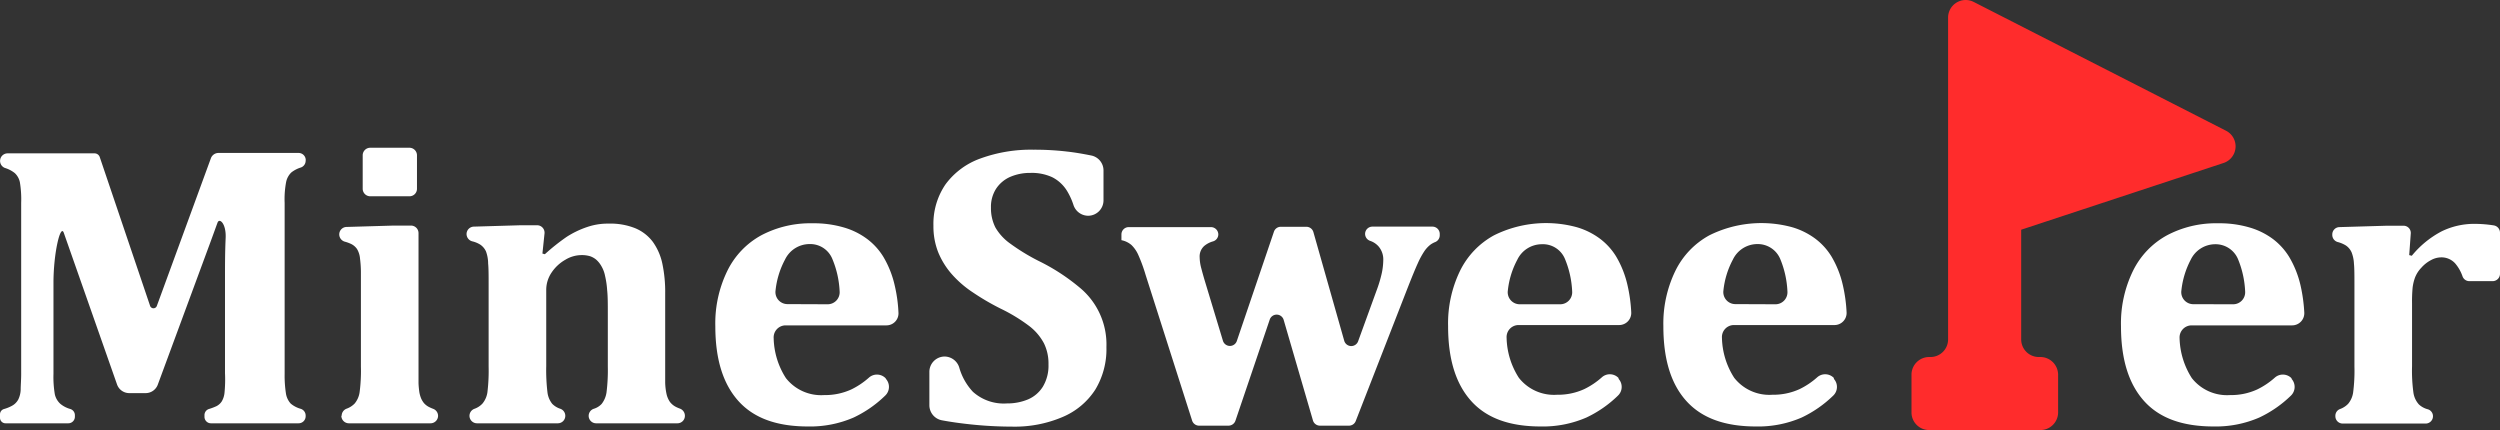 <svg xmlns="http://www.w3.org/2000/svg" viewBox="0 0 308.11 53"><rect x="0" y="0" width="308.11" height="53" fill="#333333" stroke="none"/><defs><style>.cls-1{fill:#ff2c2c;}.cls-2{fill:#fff;}</style></defs><title>logoAsset 3</title><g id="Layer_2" data-name="Layer 2"><g id="Layer_1-2" data-name="Layer 1"><path class="cls-1" d="M274,20.1l-24.9,8.21V41.79A2.17,2.17,0,0,0,251.3,44h.17a2.19,2.19,0,0,1,2.18,2.18v4.69A2.18,2.18,0,0,1,251.47,53H237.75a2.17,2.17,0,0,1-2.17-2.17V46.14A2.18,2.18,0,0,1,237.75,44h.17a2.17,2.17,0,0,0,2.17-2.17V2.17A2.17,2.17,0,0,1,243.25.24l31.09,15.87A2.16,2.16,0,0,1,274,20.1Z"/><path class="cls-2" d="M37.67,19.81a.88.88,0,0,1-.58.83,3.62,3.62,0,0,0-1.18.61,2.28,2.28,0,0,0-.64,1.15A11.3,11.3,0,0,0,35.08,25V46.07a14.38,14.38,0,0,0,.15,2.35,2.39,2.39,0,0,0,.6,1.32,3.3,3.3,0,0,0,1.25.65.87.87,0,0,1,.59.83v.07a.87.87,0,0,1-.88.88H26a.8.8,0,0,1-.8-.8v-.21a.79.79,0,0,1,.57-.76,6.76,6.76,0,0,0,.92-.35,1.72,1.72,0,0,0,.64-.58,2.58,2.58,0,0,0,.34-1.07A16.71,16.71,0,0,0,27.73,46v-12c0-1.32,0-2.88.08-4.67s-.77-2.51-1-1.89-.63,1.75-1.23,3.36L19.43,47.45a1.6,1.6,0,0,1-1.5,1h-2a1.6,1.6,0,0,1-1.51-1.08L7.86,28.69c-.41-1.13-1.27,2.51-1.27,6.17V46.09a12.73,12.73,0,0,0,.17,2.52,2.25,2.25,0,0,0,.69,1.17,3.33,3.33,0,0,0,1.23.63.8.8,0,0,1,.55.76v.19a.81.81,0,0,1-.81.81H.68A.68.68,0,0,1,0,51.49v-.42a.68.68,0,0,1,.46-.65,4.73,4.73,0,0,0,1-.4,1.92,1.92,0,0,0,.79-.78A3,3,0,0,0,2.55,48c0-.51.06-1.15.06-1.93V25a12.92,12.92,0,0,0-.16-2.54,2.14,2.14,0,0,0-.62-1.12,3.62,3.62,0,0,0-1.22-.64.93.93,0,0,1,.32-1.8H11.66a.68.68,0,0,1,.63.45L18.5,37.7a.44.44,0,0,0,.83,0L26,19.48a1,1,0,0,1,.91-.63h9.89a.88.88,0,0,1,.88.88Z"/><path class="cls-2" d="M42.11,51.23a.93.93,0,0,1,.6-.86,2.59,2.59,0,0,0,1-.64,2.79,2.79,0,0,0,.61-1.39,20.64,20.64,0,0,0,.16-3.2V33.79a14,14,0,0,0-.11-1.93A2.73,2.73,0,0,0,44,30.69a1.89,1.89,0,0,0-.83-.67,4.6,4.6,0,0,0-.69-.24.94.94,0,0,1-.67-.89v0a.92.92,0,0,1,.9-.92l5.82-.17h2.12a.93.93,0,0,1,.93.92V45.12c0,.91,0,1.61,0,2.11a10.68,10.68,0,0,0,.11,1.15,3.79,3.79,0,0,0,.21.72,2.63,2.63,0,0,0,.35.58,2.11,2.11,0,0,0,.64.49,4.55,4.55,0,0,0,.48.21.93.93,0,0,1,.62.87h0a.93.93,0,0,1-.93.92H43a.93.93,0,0,1-.93-.92Zm9.28-32.09v4.13a.92.92,0,0,1-.92.92H45.63a.93.93,0,0,1-.93-.92V19.14a.93.93,0,0,1,.93-.93h4.84A.93.93,0,0,1,51.39,19.14Z"/><path class="cls-2" d="M83.47,52.17h-10a.92.92,0,0,1-.92-.92h0a.92.92,0,0,1,.6-.86,2.21,2.21,0,0,0,1-.61,3,3,0,0,0,.6-1.42,22.19,22.19,0,0,0,.16-3.21V38.62c0-1.15,0-2.1-.08-2.84A10.76,10.76,0,0,0,74.57,34a3.78,3.78,0,0,0-.44-1.18,3.15,3.15,0,0,0-.62-.79,2.34,2.34,0,0,0-.78-.45,3.56,3.56,0,0,0-1.12-.14,3.88,3.88,0,0,0-1.93.57A5,5,0,0,0,68,33.56a3.81,3.81,0,0,0-.68,2.16v9.4a23,23,0,0,0,.15,3.22,2.8,2.8,0,0,0,.59,1.43,2.47,2.47,0,0,0,1,.61.92.92,0,0,1,.61.87h0a.92.92,0,0,1-.92.92H58.79a.93.93,0,0,1-.93-.92v0a.93.93,0,0,1,.59-.86,2.5,2.5,0,0,0,1-.64,2.79,2.79,0,0,0,.62-1.39,22.47,22.47,0,0,0,.15-3.2v-10c0-1.21,0-2.1-.06-2.68A4.39,4.39,0,0,0,59.9,31a2,2,0,0,0-.71-.85,3.27,3.27,0,0,0-1-.41.94.94,0,0,1-.69-.89v0a.92.92,0,0,1,.9-.92l5.79-.17h2a.92.92,0,0,1,.92,1l-.26,2.49.3.08a25.93,25.93,0,0,1,2.66-2.12A11.3,11.3,0,0,1,72.3,28,7.81,7.81,0,0,1,75,27.56a8.2,8.2,0,0,1,3.32.58,5.22,5.22,0,0,1,2.14,1.67,7.14,7.14,0,0,1,1.17,2.68,16.88,16.88,0,0,1,.35,3.69v8.94c0,.71,0,1.38,0,2a7.47,7.47,0,0,0,.18,1.5,2.8,2.8,0,0,0,.41.92,2.18,2.18,0,0,0,.72.6,4.11,4.11,0,0,0,.51.22.94.94,0,0,1,.61.87h0A.92.92,0,0,1,83.47,52.17Z"/><path class="cls-2" d="M109.17,46.68a1.48,1.48,0,0,1-.09,2.09,14.26,14.26,0,0,1-3.88,2.69,13.45,13.45,0,0,1-5.62,1.1c-3.79,0-6.64-1-8.55-3.11s-2.87-5.16-2.87-9.24a14.71,14.71,0,0,1,1.48-6.83A10,10,0,0,1,93.82,29a12.92,12.92,0,0,1,6.3-1.48,13.11,13.11,0,0,1,3.9.52,8.91,8.91,0,0,1,2.86,1.42,7.89,7.89,0,0,1,2,2.21,12.15,12.15,0,0,1,1.39,3.52,18,18,0,0,1,.46,3.33,1.48,1.48,0,0,1-1.48,1.58H96.83a1.48,1.48,0,0,0-1.48,1.58,9.45,9.45,0,0,0,1.51,4.92,5.52,5.52,0,0,0,4.73,2.09,7.71,7.71,0,0,0,3.34-.7,9.48,9.48,0,0,0,2.16-1.45,1.49,1.49,0,0,1,2.08.1ZM102,37.5a1.48,1.48,0,0,0,1.48-1.59,11.72,11.72,0,0,0-.9-4,2.94,2.94,0,0,0-2.83-1.83,3.36,3.36,0,0,0-3,1.91,10.32,10.32,0,0,0-1.17,3.82,1.48,1.48,0,0,0,1.48,1.67Z"/><path class="cls-2" d="M116.42,43.94a1.91,1.91,0,0,1,1.8,1.35,7.27,7.27,0,0,0,1.69,3,5.69,5.69,0,0,0,4.19,1.43,6.59,6.59,0,0,0,2.58-.49,4,4,0,0,0,1.85-1.58,5,5,0,0,0,.69-2.72,5.66,5.66,0,0,0-.56-2.62,6.56,6.56,0,0,0-1.8-2.12,20.82,20.82,0,0,0-3.47-2.12,29.71,29.71,0,0,1-3.44-2,13,13,0,0,1-2.63-2.26,9.62,9.62,0,0,1-1.68-2.69,8.66,8.66,0,0,1-.6-3.3,8.61,8.61,0,0,1,1.49-5.1,9.16,9.16,0,0,1,4.31-3.19,18.17,18.17,0,0,1,6.53-1.08,34.51,34.51,0,0,1,4.15.23c.91.1,1.91.27,3,.49A1.88,1.88,0,0,1,136,21V24.7a1.9,1.9,0,0,1-1.9,1.89h0a1.92,1.92,0,0,1-1.8-1.32,8.17,8.17,0,0,0-.8-1.75,4.56,4.56,0,0,0-1.8-1.67,6,6,0,0,0-2.71-.54,6.15,6.15,0,0,0-2.49.49,4,4,0,0,0-1.73,1.45,4.11,4.11,0,0,0-.64,2.33,5.25,5.25,0,0,0,.55,2.46,6.35,6.35,0,0,0,1.85,2,25,25,0,0,0,3.76,2.26A24.91,24.91,0,0,1,133,35.39a9.07,9.07,0,0,1,3.36,7.38A9.63,9.63,0,0,1,135,48a8.89,8.89,0,0,1-4.06,3.4,15,15,0,0,1-6.15,1.18,49.44,49.44,0,0,1-5.19-.28c-1.22-.13-2.39-.29-3.51-.5a1.89,1.89,0,0,1-1.55-1.86V45.84a1.89,1.89,0,0,1,1.89-1.9Z"/><path class="cls-2" d="M161.8,51.77l-3.6-12.36a.9.9,0,0,0-1.72,0l-4.22,12.44a.91.91,0,0,1-.85.61h-3.63a.9.9,0,0,1-.86-.63l-5.73-17.95a19.82,19.82,0,0,0-.91-2.48,3.9,3.9,0,0,0-.83-1.2,2.72,2.72,0,0,0-1.24-.6v-.71a.9.9,0,0,1,.9-.9h10.14a.91.91,0,0,1,.9.9h0a.9.9,0,0,1-.66.86,2.93,2.93,0,0,0-1.06.55,1.73,1.73,0,0,0-.58,1.4,5.46,5.46,0,0,0,.2,1.36c.13.5.27,1,.44,1.57L150.72,42a.9.9,0,0,0,1.72,0L157,28.57a.89.89,0,0,1,.85-.62H161a.9.9,0,0,1,.87.66L165.67,42a.9.9,0,0,0,1.71.06l2.25-6.19a16.05,16.05,0,0,0,.67-2.22,8.22,8.22,0,0,0,.18-1.59,2.46,2.46,0,0,0-.58-1.69,2.41,2.41,0,0,0-1.05-.69.91.91,0,0,1-.61-.85v0a.9.9,0,0,1,.9-.9h7.4a.9.9,0,0,1,.9.9V29a.9.9,0,0,1-.53.82,2.79,2.79,0,0,0-.6.32,3.51,3.51,0,0,0-.76.81,9.9,9.9,0,0,0-.81,1.49c-.3.65-.73,1.7-1.3,3.15l-6.35,16.29a.89.89,0,0,1-.84.58h-3.59A.9.9,0,0,1,161.8,51.77Z"/><path class="cls-2" d="M199.47,46.68a1.48,1.48,0,0,1-.08,2.09,14.26,14.26,0,0,1-3.88,2.69,13.45,13.45,0,0,1-5.62,1.1c-3.79,0-6.64-1-8.55-3.11s-2.87-5.16-2.87-9.24a14.83,14.83,0,0,1,1.47-6.83A10,10,0,0,1,184.13,29a14.39,14.39,0,0,1,10.19-1,9,9,0,0,1,2.87,1.42,7.89,7.89,0,0,1,2,2.21,12.15,12.15,0,0,1,1.39,3.52,18.84,18.84,0,0,1,.46,3.33,1.49,1.49,0,0,1-1.48,1.58h-12.4a1.48,1.48,0,0,0-1.48,1.58,9.45,9.45,0,0,0,1.51,4.92,5.5,5.5,0,0,0,4.72,2.09,7.73,7.73,0,0,0,3.35-.7,9.48,9.48,0,0,0,2.16-1.45,1.48,1.48,0,0,1,2.07.1Zm-7.18-9.18a1.48,1.48,0,0,0,1.47-1.59,11.75,11.75,0,0,0-.89-4A2.94,2.94,0,0,0,190,30.1a3.36,3.36,0,0,0-3,1.91,10.32,10.32,0,0,0-1.17,3.82,1.48,1.48,0,0,0,1.47,1.67Z"/><path class="cls-2" d="M226,46.68a1.48,1.48,0,0,1-.08,2.09,14.41,14.41,0,0,1-3.88,2.69,13.45,13.45,0,0,1-5.62,1.1c-3.79,0-6.64-1-8.56-3.11S205,44.29,205,40.21a14.83,14.83,0,0,1,1.48-6.83A10,10,0,0,1,210.67,29a14.39,14.39,0,0,1,10.19-1,9,9,0,0,1,2.87,1.42,7.89,7.89,0,0,1,2,2.21,12.15,12.15,0,0,1,1.39,3.52,18.84,18.84,0,0,1,.46,3.33,1.49,1.49,0,0,1-1.48,1.58h-12.4a1.48,1.48,0,0,0-1.48,1.58,9.45,9.45,0,0,0,1.51,4.92,5.5,5.5,0,0,0,4.72,2.09,7.76,7.76,0,0,0,3.35-.7,9.48,9.48,0,0,0,2.16-1.45,1.48,1.48,0,0,1,2.07.1Zm-7.19-9.18a1.48,1.48,0,0,0,1.48-1.59,11.75,11.75,0,0,0-.89-4,3,3,0,0,0-2.83-1.83,3.35,3.35,0,0,0-3,1.91,10.32,10.32,0,0,0-1.17,3.82,1.48,1.48,0,0,0,1.47,1.67Z"/><path class="cls-2" d="M282.41,46.68a1.49,1.49,0,0,1-.08,2.09,14.3,14.3,0,0,1-3.89,2.69,13.44,13.44,0,0,1-5.61,1.1c-3.8,0-6.65-1-8.56-3.11s-2.87-5.16-2.87-9.24a14.71,14.71,0,0,1,1.48-6.83A10,10,0,0,1,267.07,29a12.85,12.85,0,0,1,6.29-1.48,13.06,13.06,0,0,1,3.9.52,9.07,9.07,0,0,1,2.87,1.42,8,8,0,0,1,2,2.21,12.17,12.17,0,0,1,1.4,3.52,19.82,19.82,0,0,1,.46,3.33,1.5,1.5,0,0,1-1.49,1.58h-12.4a1.49,1.49,0,0,0-1.48,1.58,9.55,9.55,0,0,0,1.51,4.92,5.52,5.52,0,0,0,4.73,2.09,7.68,7.68,0,0,0,3.34-.7,9.48,9.48,0,0,0,2.16-1.45,1.49,1.49,0,0,1,2.08.1Zm-7.19-9.18a1.48,1.48,0,0,0,1.48-1.59,11.75,11.75,0,0,0-.89-4A3,3,0,0,0,273,30.1,3.36,3.36,0,0,0,270,32a10.52,10.52,0,0,0-1.16,3.82,1.48,1.48,0,0,0,1.47,1.67Z"/><path class="cls-2" d="M296.92,31.44l.32.08a11.84,11.84,0,0,1,3.66-3,9.12,9.12,0,0,1,4.08-.93,15.12,15.12,0,0,1,2.37.19.91.91,0,0,1,.76.9v5.07a.91.91,0,0,1-.91.9h-2.86a.89.89,0,0,1-.84-.57,5,5,0,0,0-.9-1.6,2.27,2.27,0,0,0-1.79-.76,2.65,2.65,0,0,0-1.19.33,4.14,4.14,0,0,0-1.19.93,3.69,3.69,0,0,0-.79,1.22,5.55,5.55,0,0,0-.3,1.25,18.15,18.15,0,0,0-.07,1.91v7.79a19.9,19.9,0,0,0,.17,3.24,2.73,2.73,0,0,0,.68,1.46,2.55,2.55,0,0,0,1.09.59.89.89,0,0,1,.64.86h0a.9.9,0,0,1-.9.9H288.72a.9.9,0,0,1-.9-.9v-.06a.88.88,0,0,1,.58-.83,2.62,2.62,0,0,0,1-.65,2.79,2.79,0,0,0,.61-1.39,20.64,20.64,0,0,0,.16-3.2v-10c0-1.21,0-2.1-.06-2.68a4.39,4.39,0,0,0-.29-1.39,2,2,0,0,0-.71-.85,3.7,3.7,0,0,0-1-.42.91.91,0,0,1-.67-.86v-.08a.9.9,0,0,1,.88-.9l5.81-.17h2.08a.89.89,0,0,1,.9,1Z"/></g></g></svg>